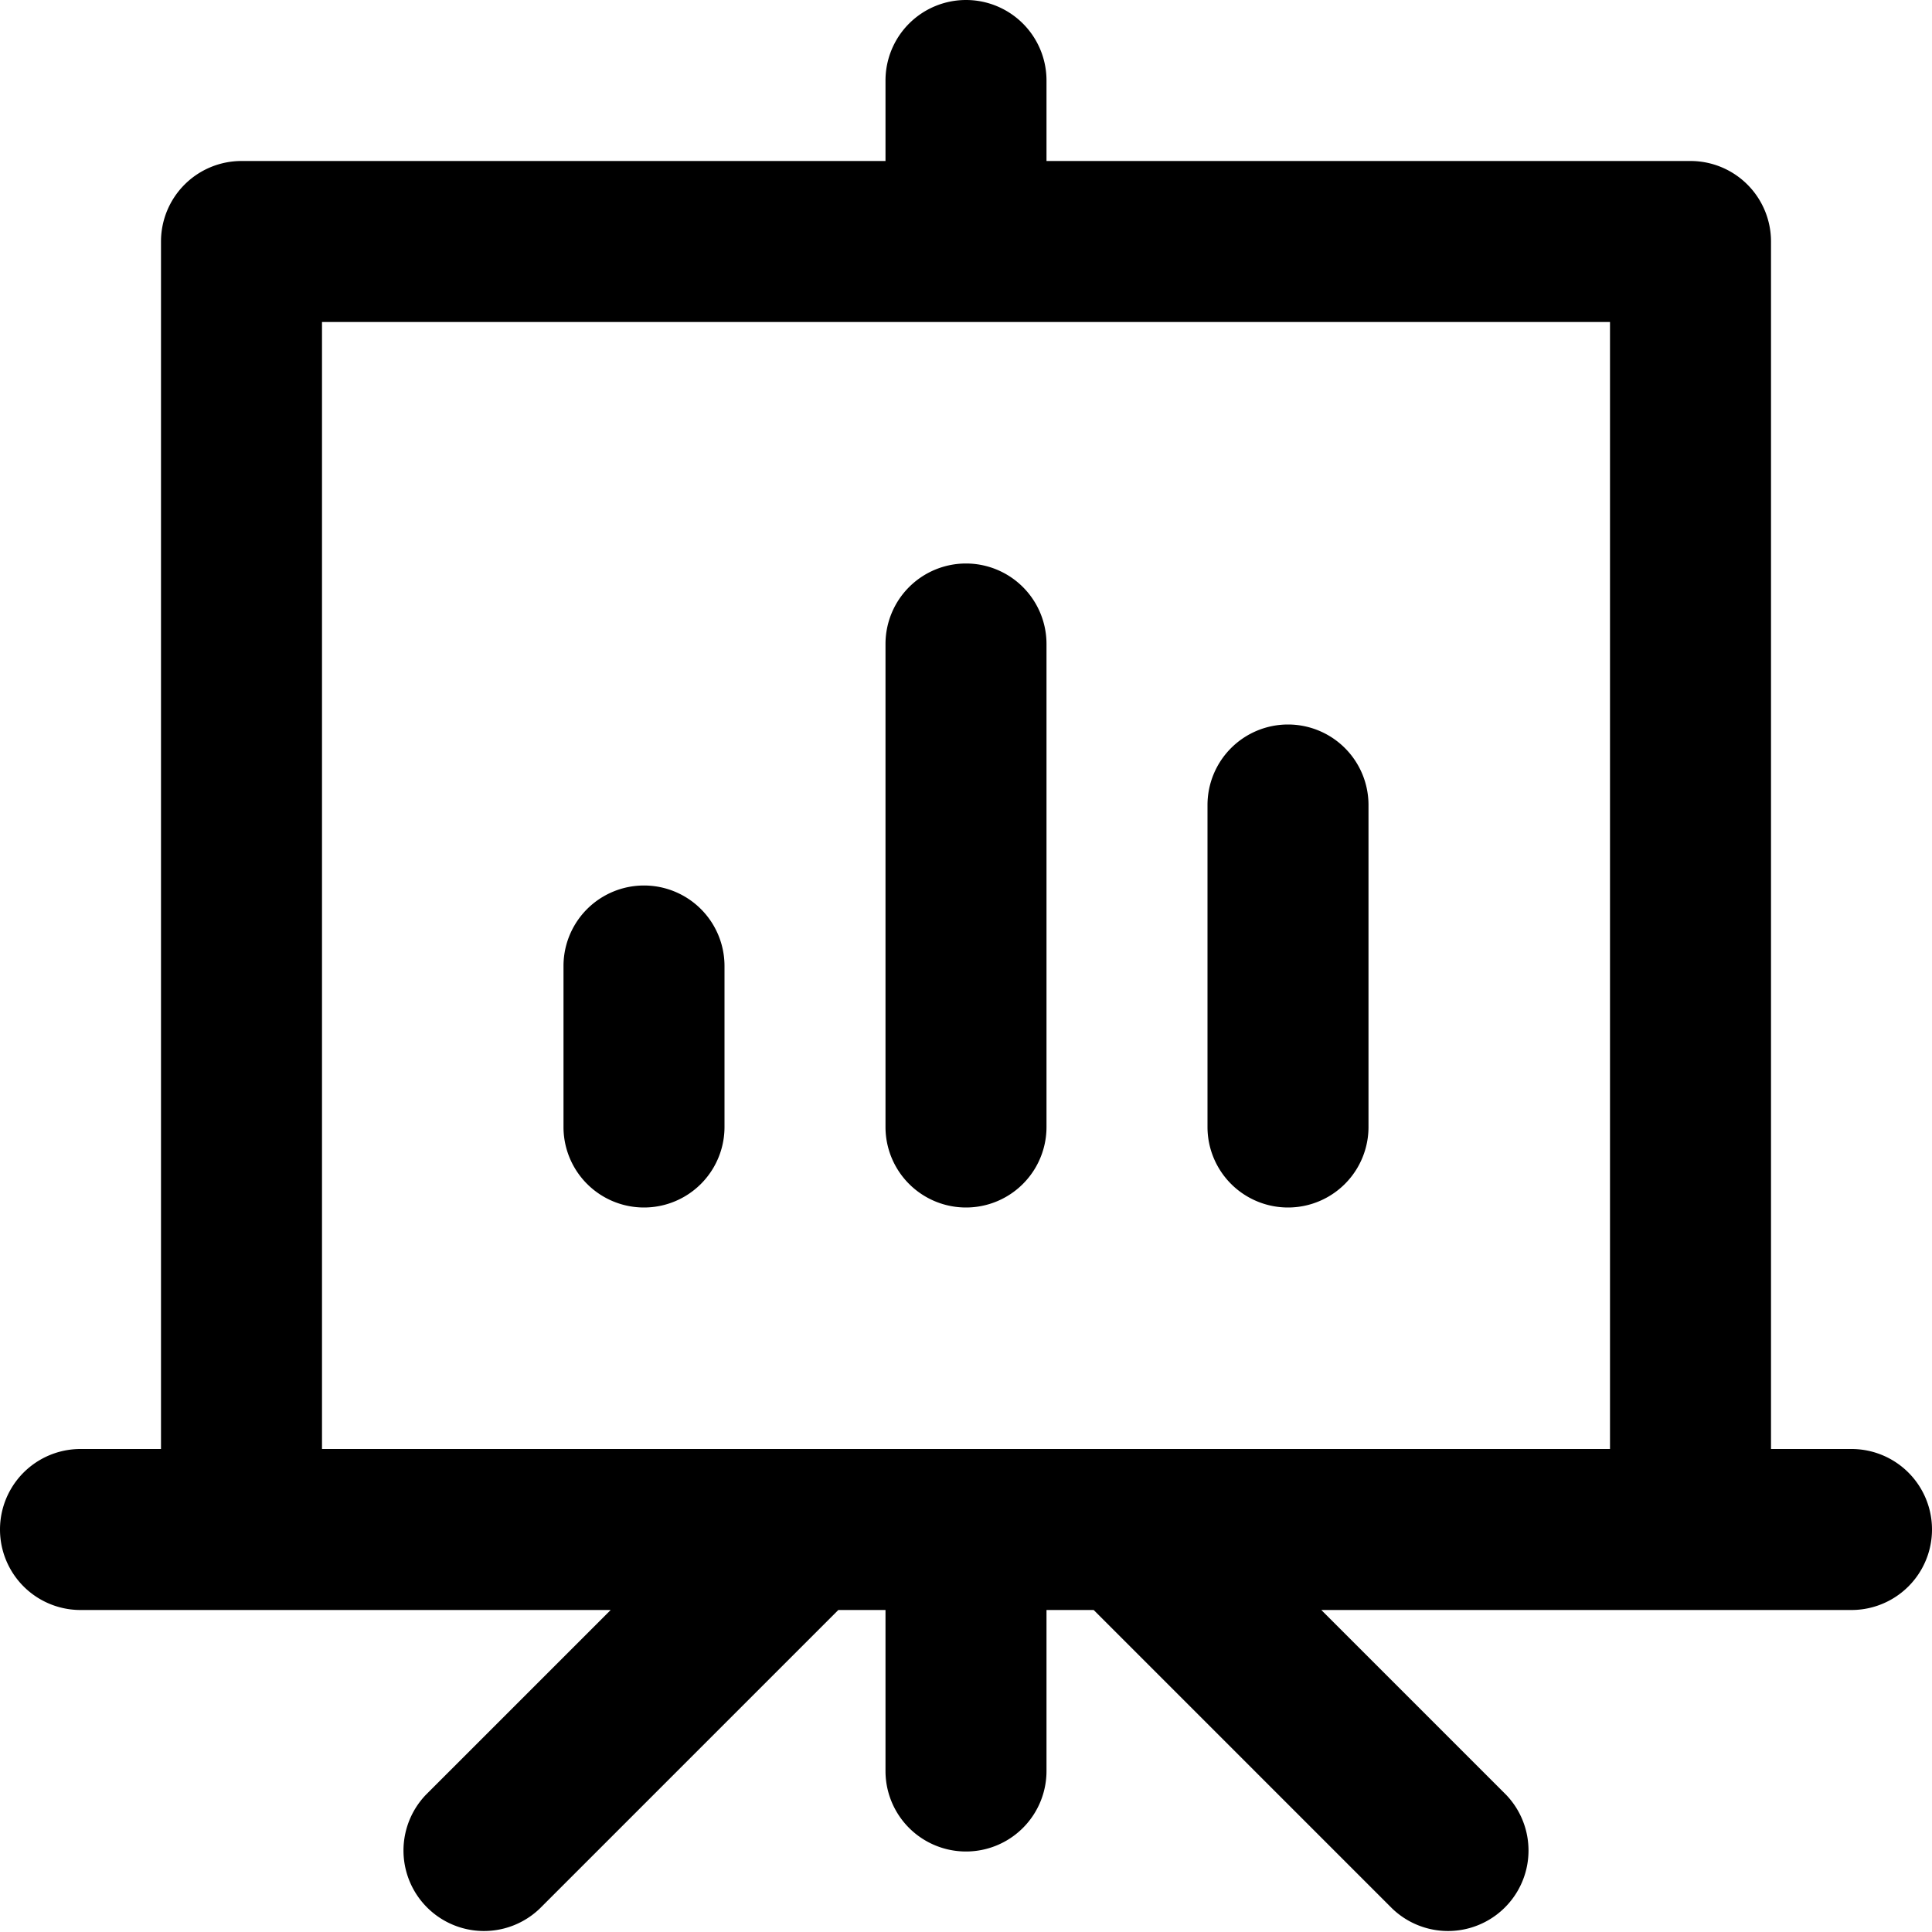 <svg width="24" height="24" viewBox="0 0 24 24" xmlns="http://www.w3.org/2000/svg"><g clip-path="url(#a)" fill-rule="evenodd" clip-rule="evenodd"><path d="M12 0a1 1 0 0 1 1 1v1h8a1 1 0 0 1 1 1v15h1a1 1 0 1 1 0 2h-6.586l2.293 2.293a1 1 0 0 1-1.414 1.414L13.586 20H13v2a1 1 0 1 1-2 0v-2h-.586l-3.707 3.707a1 1 0 0 1-1.414-1.414L7.586 20H1a1 1 0 1 1 0-2h1V3a1 1 0 0 1 1-1h8V1a1 1 0 0 1 1-1Zm0 18h8V4H4v14h8Z"/><path d="M12 7a1 1 0 0 1 1 1v6a1 1 0 1 1-2 0V8a1 1 0 0 1 1-1Zm4 2a1 1 0 0 1 1 1v4a1 1 0 1 1-2 0v-4a1 1 0 0 1 1-1Zm-7 3a1 1 0 1 0-2 0v2a1 1 0 1 0 2 0v-2Z"/></g><defs><clipPath id="a"><path fill="#fff" d="M0 0h24v24H0z"/></clipPath></defs></svg>